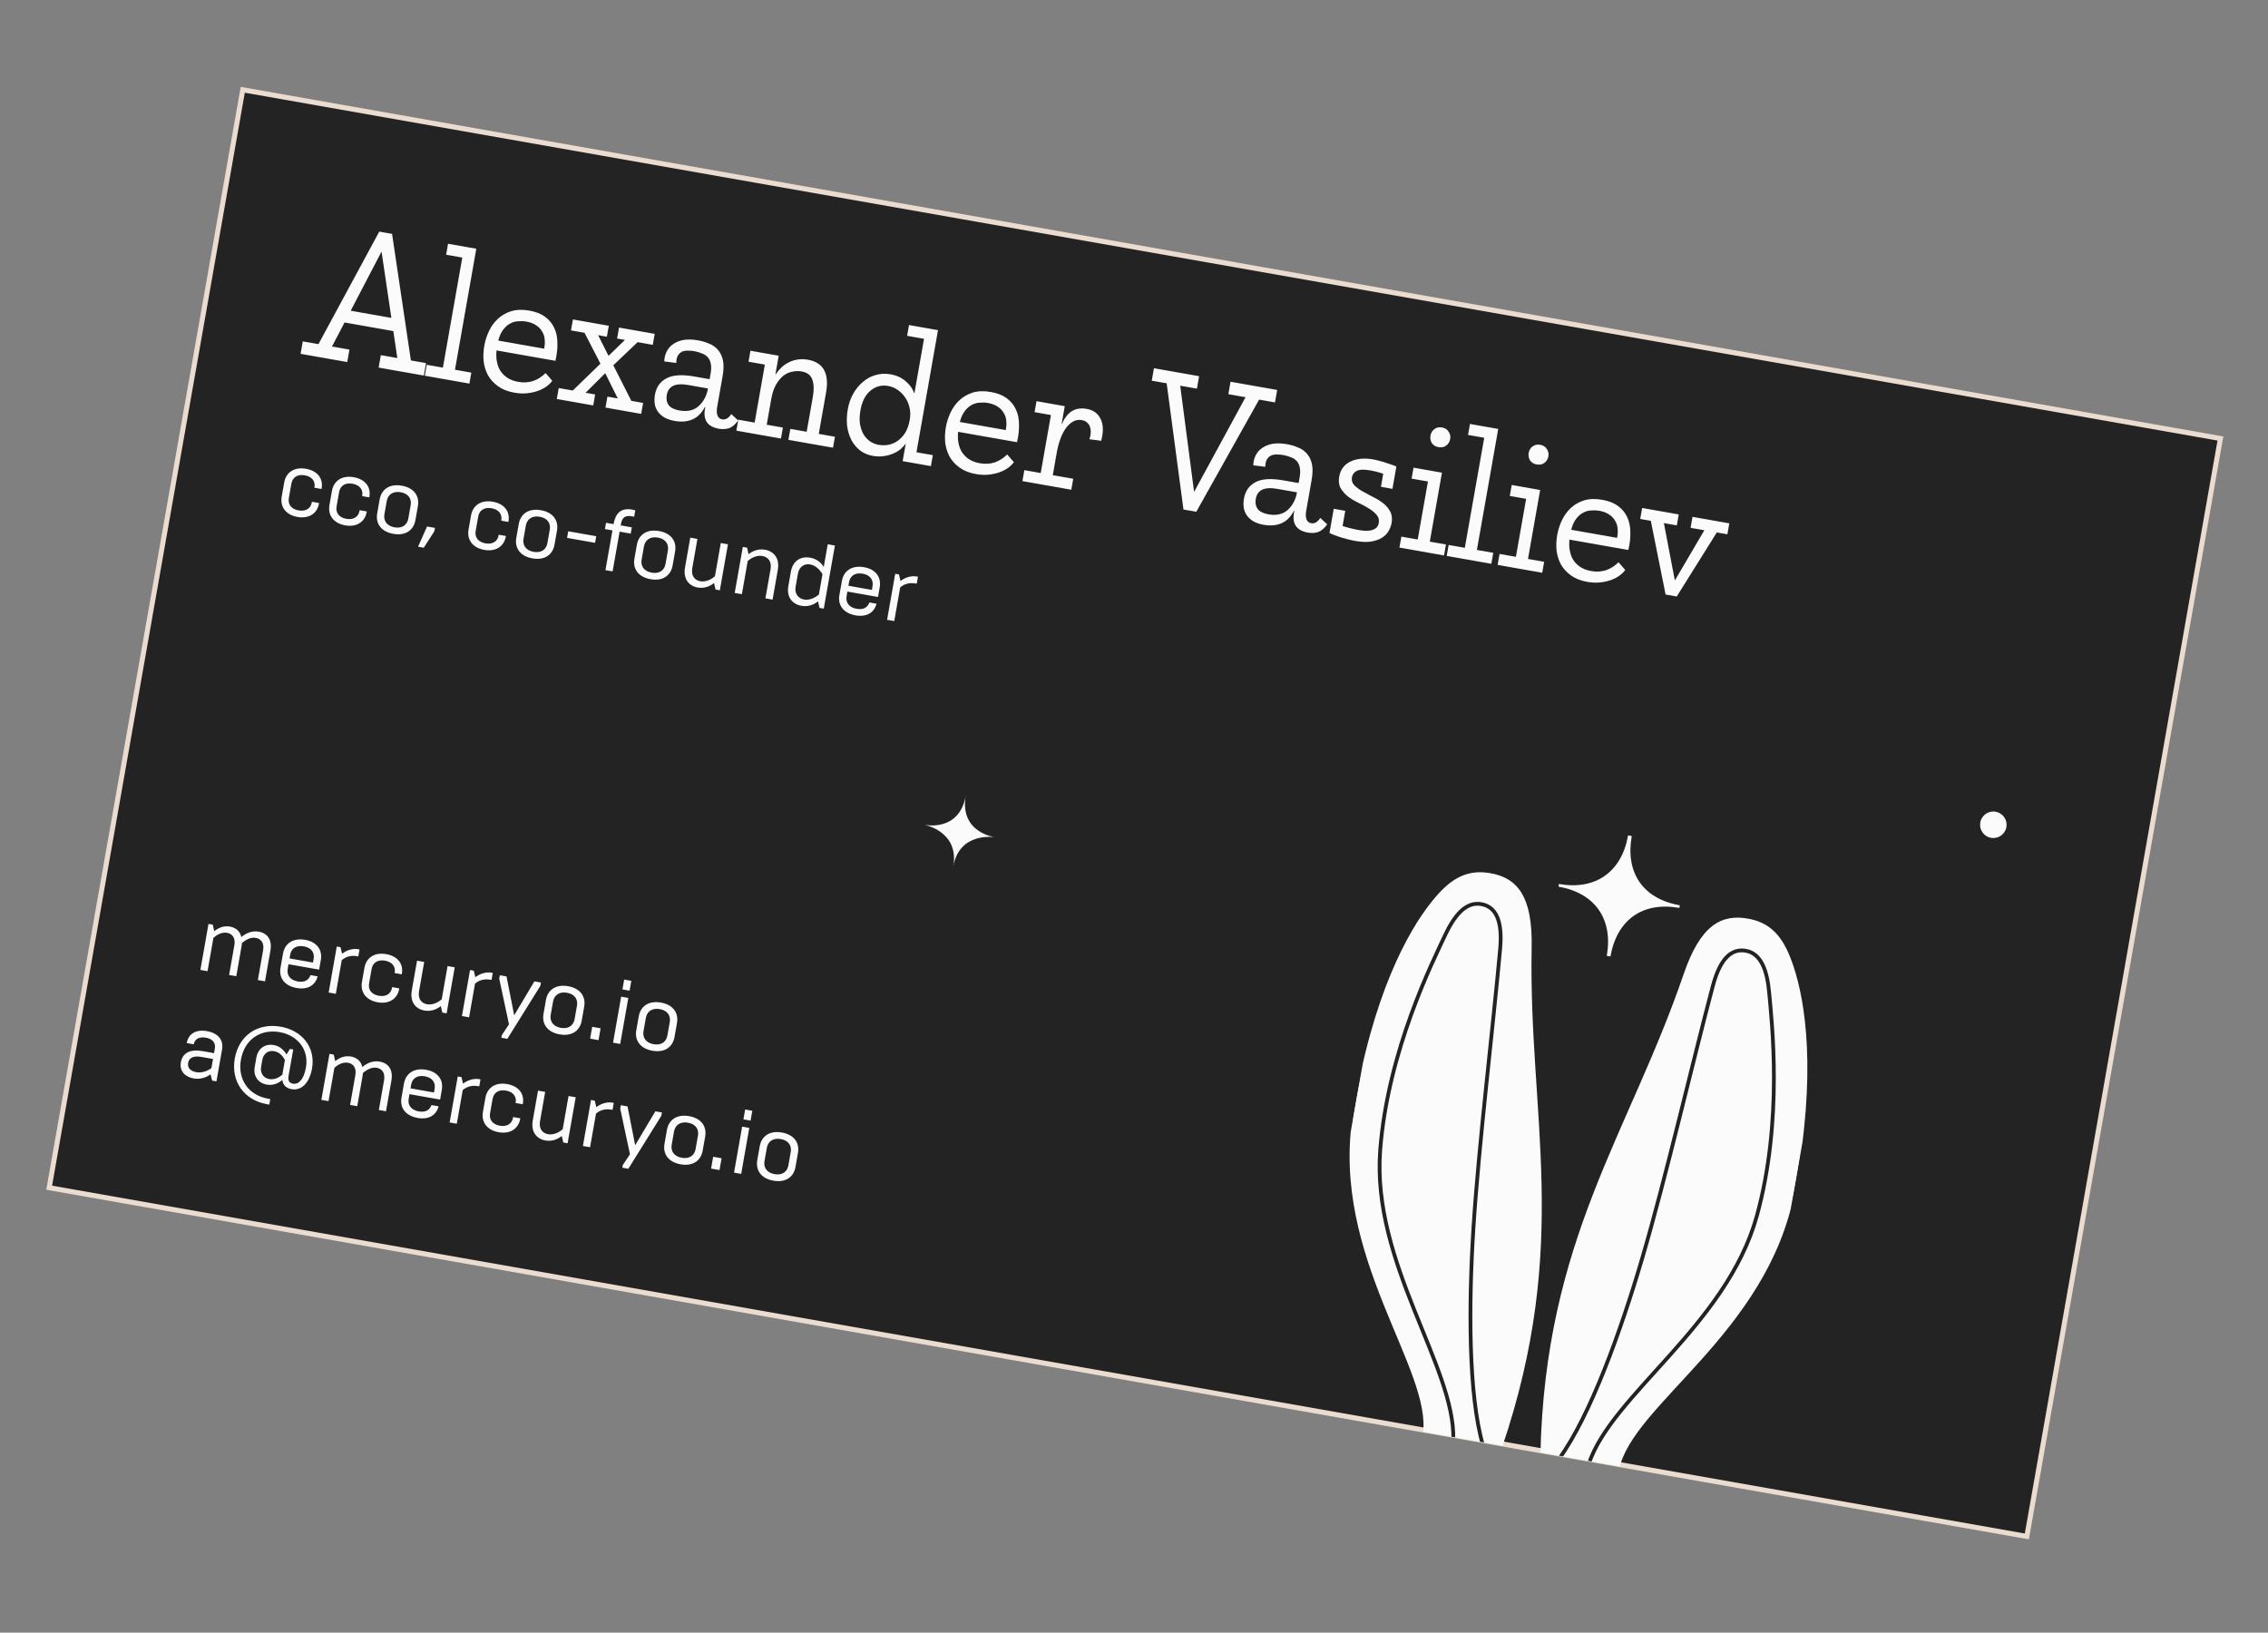 <svg width="721" height="519" viewBox="0 0 721 519" fill="none" xmlns="http://www.w3.org/2000/svg">
<rect x="0" y="0" width="721" height="519" fill="#808080" stroke="none"/>
<g clip-path="url(#clip0)">
<rect x="77.175" y="28.546" width="638.4" height="354.4" transform="rotate(10 77.175 28.546)" fill="#232323" stroke="#EADDCF" stroke-width="1.6"/>
<path d="M94.579 164.336C98.165 164.968 100.842 163.269 101.404 160.081L101.434 159.91L99.157 159.509L99.122 159.708C98.796 161.558 97.279 162.67 94.945 162.258C92.498 161.827 91.487 160.24 91.828 158.305L92.631 153.751C92.972 151.816 94.465 150.67 96.913 151.102C99.218 151.509 100.296 153.049 99.975 154.87L99.945 155.041L102.222 155.442L102.247 155.3C102.814 152.084 100.893 149.662 97.279 149.024C93.522 148.362 90.916 150.162 90.344 153.407L89.561 157.846C88.989 161.091 90.822 163.674 94.579 164.336ZM109.754 167.012C113.34 167.644 116.017 165.945 116.579 162.757L116.609 162.586L114.332 162.185L114.297 162.384C113.971 164.234 112.454 165.346 110.121 164.934C107.673 164.503 106.662 162.916 107.003 160.98L107.806 156.427C108.147 154.492 109.64 153.346 112.088 153.778C114.393 154.184 115.471 155.724 115.15 157.546L115.12 157.717L117.397 158.118L117.422 157.976C117.989 154.76 116.069 152.338 112.454 151.7C108.697 151.038 106.091 152.838 105.519 156.082L104.736 160.522C104.164 163.767 105.997 166.349 109.754 167.012ZM125.41 167.63C122.905 167.189 121.862 165.449 122.203 163.514L122.956 159.245C123.297 157.31 124.872 156.032 127.377 156.474C129.938 156.925 130.891 158.678 130.555 160.585L129.802 164.854C129.466 166.761 127.971 168.082 125.41 167.63ZM125.043 169.708C129.085 170.42 131.522 168.414 132.064 165.341L132.847 160.901C133.389 157.827 131.784 155.109 127.743 154.396C123.702 153.683 121.236 155.684 120.694 158.758L119.911 163.198C119.369 166.272 121.002 168.995 125.043 169.708ZM132.898 173.793L134.72 174.114L138.076 168.895L138.266 167.814L135.762 167.372L132.898 173.793ZM153.973 174.809C157.559 175.441 160.236 173.742 160.798 170.554L160.828 170.383L158.551 169.982L158.516 170.181C158.19 172.031 156.673 173.143 154.34 172.731C151.892 172.3 150.881 170.713 151.222 168.778L152.025 164.224C152.366 162.289 153.859 161.143 156.307 161.575C158.612 161.981 159.69 163.521 159.369 165.343L159.339 165.514L161.616 165.915L161.641 165.773C162.208 162.557 160.288 160.135 156.673 159.497C152.916 158.835 150.31 160.635 149.738 163.879L148.955 168.319C148.383 171.564 150.217 174.146 153.973 174.809ZM169.629 175.427C167.124 174.986 166.081 173.246 166.422 171.311L167.175 167.042C167.516 165.107 169.091 163.829 171.596 164.271C174.157 164.722 175.11 166.475 174.774 168.382L174.021 172.651C173.685 174.558 172.19 175.879 169.629 175.427ZM169.262 177.505C173.304 178.217 175.741 176.211 176.283 173.138L177.066 168.698C177.608 165.624 176.003 162.906 171.962 162.193C167.921 161.48 165.455 163.481 164.913 166.555L164.13 170.995C163.588 174.069 165.221 176.792 169.262 177.505ZM180.267 170.994L189.175 172.564L189.546 170.458L180.638 168.888L180.267 170.994ZM192.471 181.245L194.748 181.646L196.976 169.01L200.505 169.632L200.856 167.64L197.327 167.018L197.412 166.534C197.799 164.342 198.925 163.778 200.861 164.119C201.117 164.165 201.482 164.258 201.596 164.278L201.957 162.229C201.706 162.156 201.341 162.062 200.971 161.997C197.1 161.314 195.597 163.514 195.05 166.616L192.659 166.195L192.308 168.187L194.699 168.608L192.471 181.245ZM207.177 182.048C204.673 181.606 203.63 179.867 203.971 177.932L204.724 173.663C205.065 171.727 206.64 170.45 209.144 170.892C211.706 171.343 212.659 173.096 212.322 175.003L211.57 179.272C211.234 181.179 209.739 182.5 207.177 182.048ZM206.811 184.126C210.852 184.838 213.29 182.832 213.831 179.759L214.614 175.319C215.156 172.245 213.552 169.527 209.511 168.814C205.469 168.101 203.004 170.102 202.462 173.176L201.679 177.616C201.137 180.689 202.77 183.413 206.811 184.126ZM231.418 173.029L229.142 172.628L227.275 183.215C226.207 184.112 224.449 185.093 222.628 184.772C220.835 184.456 219.641 183.072 220.087 180.539L221.713 171.318L219.437 170.916L217.766 180.394C217.138 183.951 218.903 186.258 221.806 186.77C223.969 187.151 225.787 186.327 226.989 185.336L227.473 187.417L228.839 187.658L231.418 173.029ZM233.564 188.491L235.841 188.892L237.708 178.305C238.776 177.408 240.534 176.426 242.355 176.747C244.176 177.069 245.399 178.458 244.952 180.991L243.326 190.212L245.603 190.614L247.274 181.136C247.901 177.579 246.108 175.267 243.177 174.75C241.014 174.369 239.196 175.193 237.965 176.179L237.51 174.103L236.144 173.862L233.564 188.491ZM254.821 192.591C257.041 192.982 258.864 192.13 260.061 191.167L260.516 193.243L261.882 193.484L265.42 173.42L263.144 173.018L261.869 180.247C261.172 179.038 259.769 177.676 257.606 177.294C254.533 176.752 252.038 178.249 251.421 181.75L250.618 186.304C250.001 189.804 251.861 192.069 254.821 192.591ZM255.614 190.589C253.651 190.242 252.559 188.612 252.925 186.534L253.668 182.322C254.034 180.245 255.618 179.086 257.553 179.427C259.374 179.748 260.644 181.205 261.472 182.495L260.318 189.041C259.098 189.97 257.436 190.91 255.614 190.589ZM271.986 195.618C275.515 196.24 277.891 194.751 278.654 191.922L276.377 191.521C275.845 193.041 274.544 193.927 272.352 193.54C269.848 193.099 268.785 191.473 269.131 189.509L269.387 188.058L279.12 189.774L279.657 186.729C280.234 183.456 278.386 180.958 274.686 180.306C270.872 179.634 268.209 181.424 267.637 184.668L266.844 189.165C266.267 192.438 268.172 194.945 271.986 195.618ZM269.713 186.208L269.924 185.013C270.265 183.077 271.815 181.942 274.234 182.369C276.71 182.805 277.717 184.421 277.38 186.327L277.17 187.523L269.713 186.208ZM282.008 197.033L284.285 197.434L286.172 186.733C287.551 185.568 289.18 185.151 291.115 185.492L291.428 185.547L291.82 183.327L291.45 183.262C289.4 182.901 287.459 183.761 286.267 184.696L285.783 182.615L284.587 182.404L282.008 197.033Z" fill="#FBFBFB"/>
<path d="M63.7 308.332L65.977 308.734L67.844 298.146C68.822 297.262 70.414 296.223 72.178 296.534C73.829 296.825 74.919 298.132 74.502 300.494L72.836 309.943L75.113 310.345L76.639 301.693C76.754 301.038 76.859 300.44 76.913 299.804C78.197 298.681 79.72 297.864 81.314 298.145C82.965 298.436 84.055 299.743 83.638 302.105L81.972 311.554L84.249 311.955L85.96 302.25C86.562 298.835 85.124 296.674 82.221 296.162C80.001 295.771 78.034 296.774 76.722 297.892C76.316 296.031 74.992 294.888 73.085 294.551C71.008 294.185 69.332 295.034 68.102 296.02L67.646 293.944L66.28 293.704L63.7 308.332ZM94.316 314.083C97.845 314.705 100.22 313.216 100.983 310.387L98.706 309.986C98.174 311.506 96.874 312.391 94.682 312.005C92.178 311.563 91.114 309.938 91.461 307.974L91.717 306.523L101.45 308.239L101.987 305.194C102.564 301.921 100.716 299.423 97.016 298.771C93.202 298.099 90.539 299.889 89.967 303.133L89.174 307.63C88.597 310.903 90.502 313.41 94.316 314.083ZM92.043 304.673L92.254 303.478C92.595 301.542 94.145 300.407 96.564 300.834C99.04 301.27 100.046 302.885 99.71 304.792L99.499 305.988L92.043 304.673ZM104.48 315.523L106.757 315.924L108.644 305.223C110.023 304.058 111.652 303.641 113.587 303.982L113.9 304.037L114.292 301.817L113.922 301.752C111.872 301.391 109.931 302.251 108.739 303.186L108.255 301.105L107.059 300.894L104.48 315.523ZM120.084 318.626C123.67 319.259 126.347 317.559 126.909 314.371L126.939 314.201L124.662 313.799L124.627 313.998C124.301 315.848 122.784 316.96 120.451 316.549C118.003 316.117 116.992 314.53 117.333 312.595L118.136 308.041C118.477 306.106 119.97 304.961 122.418 305.392C124.723 305.799 125.801 307.339 125.48 309.16L125.45 309.331L127.727 309.732L127.752 309.59C128.319 306.374 126.398 303.952 122.784 303.315C119.027 302.652 116.421 304.452 115.849 307.697L115.066 312.137C114.494 315.381 116.327 317.964 120.084 318.626ZM144.559 307.506L142.282 307.105L140.415 317.692C139.347 318.589 137.589 319.571 135.768 319.25C133.975 318.933 132.781 317.549 133.228 315.016L134.854 305.795L132.577 305.394L130.906 314.871C130.278 318.428 132.043 320.735 134.946 321.247C137.109 321.628 138.927 320.804 140.129 319.813L140.613 321.894L141.979 322.135L144.559 307.506ZM146.847 322.993L149.124 323.395L151.011 312.694C152.39 311.528 154.019 311.111 155.954 311.452L156.267 311.508L156.658 309.288L156.288 309.222C154.239 308.861 152.297 309.722 151.106 310.656L150.622 308.575L149.426 308.365L146.847 322.993ZM159.383 329.899L161.29 330.235L171.767 313.419L171.958 312.338L169.881 311.971L163.46 322.753L161.029 310.41L158.895 310.034L158.704 311.116L161.808 325.631L159.534 329.045L159.383 329.899ZM178.276 326.745C175.772 326.303 174.729 324.564 175.07 322.629L175.823 318.36C176.164 316.424 177.739 315.147 180.244 315.589C182.805 316.04 183.758 317.793 183.422 319.7L182.669 323.969C182.333 325.876 180.838 327.197 178.276 326.745ZM177.91 328.823C181.952 329.535 184.389 327.529 184.931 324.456L185.714 320.016C186.256 316.942 184.651 314.224 180.61 313.511C176.569 312.798 174.103 314.799 173.561 317.873L172.778 322.313C172.236 325.386 173.869 328.11 177.91 328.823ZM187.596 330.178L190.272 330.65L190.934 326.893L188.259 326.422L187.596 330.178ZM194.887 331.464L197.164 331.865L199.743 317.237L197.466 316.835L194.887 331.464ZM197.873 314.53L200.15 314.931L200.702 311.801L198.425 311.399L197.873 314.53ZM207.775 331.946C205.271 331.505 204.227 329.766 204.569 327.83L205.321 323.561C205.663 321.626 207.238 320.348 209.742 320.79C212.304 321.242 213.257 322.994 212.92 324.901L212.168 329.17C211.831 331.077 210.337 332.398 207.775 331.946ZM207.409 334.024C211.45 334.737 213.887 332.731 214.429 329.657L215.212 325.217C215.754 322.143 214.15 319.425 210.109 318.712C206.067 318 203.602 320.001 203.06 323.074L202.277 327.514C201.735 330.588 203.367 333.311 207.409 334.024ZM61.578 342.835C63.855 343.236 65.859 342.357 66.917 341.516L67.445 343.517L68.811 343.758L70.602 333.597C71.089 330.837 69.6 328.461 65.787 327.789C62.001 327.122 59.847 328.855 59.365 331.587L61.585 331.978C61.856 330.441 63.172 329.47 65.42 329.867C67.726 330.273 68.601 331.631 68.3 333.338L68.044 334.79L64.373 334.142C60.36 333.435 58.015 334.753 57.488 337.741C56.981 340.615 58.989 342.378 61.578 342.835ZM62.4 340.837C60.693 340.536 59.514 339.565 59.81 337.886C60.076 336.378 61.343 335.516 64.047 335.992L67.718 336.64L67.201 339.571C66.096 340.345 64.335 341.179 62.4 340.837ZM84.898 351.025L85.609 351.151L85.92 349.386L85.209 349.261C79.061 348.177 75.478 343.202 76.597 336.855C77.731 330.423 82.79 327.031 88.938 328.115C94.402 329.078 98.295 333.462 97.256 339.354C96.573 343.224 94.886 344.805 93.122 344.494C91.898 344.278 91.498 343.386 91.713 342.162L93.219 333.624L92.194 333.443L91.061 335.209C90.393 334.006 89.091 332.573 87.07 332.217C84.309 331.73 82.024 333.205 81.487 336.25L80.98 339.125C80.444 342.17 82.091 344.309 84.852 344.796C86.872 345.152 88.572 344.337 89.755 343.284C89.909 345.072 91.188 345.972 92.725 346.243C95.856 346.795 98.398 344.192 99.191 339.695C100.406 332.807 95.903 327.553 89.244 326.379C81.901 325.084 75.933 329.138 74.634 336.509C73.359 343.738 77.555 349.731 84.898 351.025ZM85.548 343.011C83.669 342.68 82.668 341.036 83.004 339.13L83.396 336.91C83.732 335.003 85.23 333.829 87.109 334.16C88.902 334.476 89.859 335.702 90.579 336.944L89.746 341.668C88.65 342.561 87.227 343.308 85.548 343.011ZM102.161 349.638L104.438 350.04L106.305 339.453C107.282 338.569 108.874 337.529 110.639 337.84C112.29 338.131 113.38 339.438 112.963 341.8L111.297 351.249L113.574 351.651L115.099 342.999C115.215 342.344 115.32 341.746 115.374 341.11C116.657 339.987 118.181 339.17 119.775 339.451C121.425 339.742 122.515 341.049 122.099 343.411L120.433 352.86L122.71 353.262L124.421 343.557C125.023 340.141 123.585 337.98 120.682 337.468C118.462 337.077 116.495 338.08 115.183 339.199C114.777 337.337 113.453 336.194 111.546 335.858C109.468 335.491 107.793 336.34 106.562 337.326L106.107 335.251L104.741 335.01L102.161 349.638ZM132.776 355.389C136.306 356.011 138.681 354.522 139.444 351.693L137.167 351.292C136.635 352.812 135.334 353.698 133.143 353.311C130.638 352.87 129.575 351.244 129.921 349.28L130.177 347.829L139.911 349.545L140.448 346.5C141.025 343.227 139.176 340.73 135.476 340.077C131.663 339.405 128.999 341.195 128.427 344.439L127.634 348.936C127.057 352.209 128.963 354.716 132.776 355.389ZM130.503 345.979L130.714 344.784C131.055 342.848 132.605 341.713 135.025 342.14C137.501 342.576 138.507 344.192 138.171 346.098L137.96 347.294L130.503 345.979ZM142.941 356.829L145.217 357.23L147.104 346.529C148.484 345.364 150.112 344.947 152.048 345.288L152.361 345.343L152.752 343.123L152.382 343.058C150.333 342.697 148.391 343.558 147.199 344.492L146.715 342.411L145.52 342.2L142.941 356.829ZM158.545 359.932C162.131 360.565 164.807 358.865 165.37 355.678L165.4 355.507L163.123 355.105L163.088 355.305C162.761 357.155 161.245 358.266 158.911 357.855C156.464 357.423 155.452 355.836 155.793 353.901L156.596 349.347C156.938 347.412 158.431 346.267 160.878 346.698C163.184 347.105 164.262 348.645 163.941 350.466L163.911 350.637L166.188 351.039L166.213 350.896C166.78 347.68 164.859 345.258 161.245 344.621C157.488 343.958 154.882 345.758 154.31 349.003L153.527 353.443C152.955 356.687 154.788 359.27 158.545 359.932ZM183.019 348.812L180.742 348.411L178.876 358.998C177.808 359.896 176.05 360.877 174.229 360.556C172.436 360.24 171.242 358.855 171.688 356.322L173.314 347.101L171.038 346.7L169.366 356.177C168.739 359.734 170.504 362.041 173.407 362.553C175.57 362.934 177.388 362.111 178.59 361.119L179.074 363.2L180.44 363.441L183.019 348.812ZM185.307 364.299L187.584 364.701L189.471 354C190.85 352.834 192.479 352.417 194.415 352.758L194.728 352.814L195.119 350.594L194.749 350.529C192.7 350.167 190.758 351.028 189.566 351.962L189.082 349.881L187.887 349.671L185.307 364.299ZM197.844 371.205L199.751 371.541L210.228 354.725L210.419 353.644L208.341 353.277L201.921 364.059L199.49 351.717L197.356 351.34L197.165 352.422L200.269 366.937L197.994 370.351L197.844 371.205ZM216.737 368.051C214.233 367.61 213.189 365.87 213.531 363.935L214.283 359.666C214.625 357.731 216.2 356.453 218.704 356.895C221.266 357.346 222.219 359.099 221.882 361.006L221.13 365.275C220.793 367.182 219.299 368.503 216.737 368.051ZM216.371 370.129C220.412 370.841 222.849 368.835 223.391 365.762L224.174 361.322C224.716 358.248 223.112 355.53 219.071 354.817C215.029 354.104 212.564 356.105 212.022 359.179L211.239 363.619C210.697 366.693 212.329 369.416 216.371 370.129ZM226.057 371.485L228.732 371.956L229.395 368.199L226.719 367.728L226.057 371.485ZM233.348 372.77L235.624 373.171L238.204 358.543L235.927 358.141L233.348 372.77ZM236.333 355.836L238.61 356.238L239.162 353.107L236.885 352.706L236.333 355.836ZM246.236 373.253C243.731 372.811 242.688 371.072 243.029 369.136L243.782 364.867C244.123 362.932 245.698 361.654 248.203 362.096C250.764 362.548 251.717 364.3 251.381 366.207L250.628 370.476C250.292 372.383 248.797 373.704 246.236 373.253ZM245.869 375.33C249.911 376.043 252.348 374.037 252.89 370.963L253.673 366.523C254.215 363.45 252.611 360.731 248.569 360.018C244.528 359.306 242.062 361.307 241.52 364.38L240.737 368.82C240.195 371.894 241.828 374.618 245.869 375.33Z" fill="#FBFBFB"/>
<path d="M120.562 73.631L122.689 74.006L122.547 77.576L103.592 113.896L99.219 113.125L120.562 73.631ZM121.059 78.41L122.512 73.975L124.639 74.35L131.245 118.772L126.932 118.011L121.059 78.41ZM96.254 108.52L111.085 111.135L110.387 115.094L95.556 112.479L96.254 108.52ZM109.193 98.373L125.206 101.196L126.103 105.436L108.495 102.331L109.193 98.373ZM121.071 112.896L135.43 115.428L134.732 119.387L120.373 116.855L121.071 112.896ZM142.438 77.488L148.937 78.634L148.323 82.121L141.823 80.974L142.438 77.488ZM135.655 115.955L149.836 118.455L149.222 121.942L135.04 119.441L135.655 115.955ZM147.578 78.395L151.419 79.072L144.022 121.025L140.181 120.347L147.578 78.395ZM163.512 124.827C161.464 124.466 159.753 123.799 158.382 122.826C157.01 121.853 155.936 120.688 155.159 119.333C154.422 117.985 153.953 116.5 153.751 114.881C153.588 113.268 153.657 111.615 153.955 109.921C154.24 108.306 154.738 106.749 155.449 105.249C156.16 103.75 157.1 102.454 158.267 101.36C159.435 100.266 160.837 99.457 162.473 98.933C164.148 98.416 166.088 98.352 168.294 98.741C170.343 99.102 172.014 99.762 173.307 100.722C174.6 101.681 175.569 102.867 176.213 104.28C176.864 105.654 177.195 107.236 177.204 109.024C177.253 110.82 177.041 112.712 176.569 114.7L156.538 111.168L157.09 108.037L172.985 110.839C173.191 109.901 173.252 108.977 173.169 108.069C173.131 107.128 172.876 106.271 172.404 105.497C171.977 104.691 171.346 104.011 170.509 103.457C169.68 102.864 168.615 102.453 167.315 102.224C166.527 102.085 165.659 102.054 164.711 102.13C163.771 102.168 162.847 102.452 161.941 102.982C161.082 103.481 160.292 104.276 159.571 105.367C158.89 106.465 158.383 107.96 158.05 109.851C157.8 111.269 157.721 112.636 157.814 113.952C157.953 115.236 158.278 116.39 158.788 117.414C159.344 118.406 160.109 119.251 161.082 119.951C162.055 120.65 163.29 121.132 164.787 121.396C166.442 121.688 168.001 121.597 169.465 121.124C170.937 120.612 172.263 119.77 173.445 118.597L175.572 121.044C175.139 121.658 174.548 122.244 173.8 122.803C173.051 123.361 172.156 123.833 171.113 124.218C170.071 124.602 168.907 124.864 167.624 125.004C166.34 125.143 164.97 125.084 163.512 124.827ZM177.619 123.354L189.201 125.396L188.586 128.883L177.005 126.84L177.619 123.354ZM191.549 116.915L183.789 101.839L188.162 102.61L194.117 114.444L202.708 131.373L198.336 130.602L191.549 116.915ZM182.135 101.547L193.539 103.558L192.924 107.044L181.52 105.033L182.135 101.547ZM192.185 114.347L201.811 105.017L205.888 105.735L193.954 117.096L183.091 127.914L178.955 127.184L192.185 114.347ZM196.789 104.131L208.134 106.131L207.519 109.618L196.174 107.617L196.789 104.131ZM193.101 126.084L204.446 128.084L203.831 131.571L192.486 129.57L193.101 126.084ZM214.534 133.823C213.194 133.587 212.063 133.205 211.141 132.677C210.265 132.116 209.568 131.465 209.048 130.724C208.569 129.989 208.264 129.184 208.134 128.308C208.011 127.393 208.036 126.443 208.21 125.458C208.627 123.095 209.823 121.376 211.8 120.303C213.783 119.191 216.784 118.989 220.802 119.697L226.002 120.614L225.481 123.569L218.804 122.391C216.676 122.016 215.054 122.116 213.938 122.691C212.867 123.233 212.21 124.194 211.967 125.572C211.745 126.833 211.942 127.903 212.559 128.784C213.221 129.632 214.38 130.202 216.035 130.493C218.556 130.938 220.589 130.464 222.134 129.071C223.68 127.678 224.661 125.8 225.077 123.437L225.911 118.709C226.126 117.488 226.142 116.476 225.959 115.672C225.822 114.835 225.516 114.152 225.041 113.621C224.606 113.097 224.008 112.687 223.248 112.391C222.494 112.055 221.645 111.804 220.7 111.637C220.03 111.519 219.37 111.463 218.719 111.471C218.074 111.438 217.469 111.534 216.901 111.759C216.373 111.991 215.915 112.398 215.528 112.979C215.188 113.529 215.006 114.329 214.983 115.381L211.17 114.892C211.2 113.8 211.44 112.787 211.889 111.85C212.345 110.875 213.014 110.079 213.894 109.462C214.781 108.806 215.877 108.35 217.182 108.092C218.526 107.842 220.084 107.873 221.857 108.186C223.157 108.415 224.354 108.768 225.447 109.245C226.548 109.683 227.469 110.333 228.211 111.195C228.992 112.063 229.527 113.173 229.817 114.524C230.107 115.875 230.075 117.555 229.72 119.564L227.991 129.373C227.789 130.515 227.83 131.436 228.113 132.136C228.403 132.796 228.882 133.185 229.552 133.303C230.182 133.415 230.752 133.292 231.262 132.935C231.772 132.578 232.174 132.141 232.468 131.624L234.668 133.657C233.749 134.957 232.771 135.78 231.735 136.125C230.746 136.438 229.68 136.494 228.537 136.293C224.953 135.661 223.476 133.552 224.109 129.967L224.213 129.377L224.095 129.356C223.057 131.325 221.726 132.655 220.102 133.343C218.477 134.031 216.621 134.192 214.534 133.823ZM243.767 112.415L247.549 113.081L246.517 118.931L246.636 118.952C247.136 118.187 247.728 117.479 248.411 116.828C249.095 116.177 249.859 115.641 250.705 115.222C251.558 114.763 252.485 114.459 253.486 114.311C254.533 114.13 255.647 114.144 256.829 114.352C259.311 114.79 261.027 115.884 261.977 117.636C262.928 119.388 263.142 121.741 262.621 124.695L259.673 141.417L255.832 140.74L258.395 126.204C258.805 123.88 258.747 122.022 258.22 120.629C257.734 119.243 256.604 118.394 254.831 118.082C253.846 117.908 252.847 117.935 251.832 118.162C250.824 118.35 249.873 118.792 248.978 119.487C248.123 120.189 247.345 121.148 246.643 122.365C245.988 123.549 245.503 125.028 245.191 126.8L243.128 138.5L239.287 137.823L243.767 112.415ZM238.568 111.498L245.067 112.644L244.453 116.13L237.953 114.984L238.568 111.498ZM234.702 133.419L248.883 135.92L248.269 139.406L234.087 136.906L234.702 133.419ZM251.247 136.337L265.428 138.837L264.813 142.324L250.632 139.823L251.247 136.337ZM295.934 148.176L289.434 147.03L290.049 143.544L296.549 144.69L295.934 148.176ZM294.353 104.275L298.194 104.952L290.734 147.26L286.952 146.593L287.911 141.157L287.793 141.136C286.753 142.658 285.259 143.756 283.313 144.428C281.406 145.107 279.468 145.273 277.498 144.926C275.962 144.655 274.619 144.093 273.47 143.241C272.327 142.349 271.404 141.252 270.699 139.949C270.001 138.608 269.536 137.104 269.301 135.438C269.113 133.74 269.186 131.945 269.519 130.054C269.832 128.282 270.403 126.656 271.232 125.178C272.062 123.699 273.073 122.456 274.266 121.448C275.466 120.4 276.815 119.663 278.311 119.237C279.855 118.778 281.473 118.698 283.167 118.996C285.018 119.323 286.597 120.048 287.901 121.171C289.245 122.302 290.141 123.557 290.588 124.935L290.707 124.956L294.353 104.275ZM289.227 133.347C289.456 132.047 289.432 130.803 289.154 129.617C288.882 128.391 288.422 127.315 287.773 126.388C287.131 125.422 286.34 124.613 285.399 123.959C284.458 123.306 283.436 122.882 282.333 122.688C280.285 122.326 278.432 122.812 276.776 124.145C275.119 125.477 274.038 127.581 273.53 130.457C273.253 132.033 273.203 133.466 273.382 134.756C273.607 136.015 273.981 137.116 274.505 138.062C275.075 138.975 275.775 139.728 276.604 140.321C277.441 140.874 278.352 141.238 279.336 141.412C280.164 141.557 281.074 141.576 282.068 141.467C283.069 141.318 284.046 140.963 284.998 140.399C285.957 139.797 286.817 138.953 287.577 137.869C288.344 136.745 288.883 135.296 289.196 133.524L289.227 133.347ZM288.976 103.327L295.476 104.473L294.872 107.9L288.372 106.754L288.976 103.327ZM310.252 150.701C308.204 150.34 306.494 149.673 305.122 148.7C303.75 147.727 302.676 146.563 301.899 145.207C301.162 143.859 300.693 142.375 300.491 140.755C300.329 139.142 300.397 137.489 300.695 135.795C300.98 134.18 301.478 132.623 302.189 131.124C302.9 129.624 303.84 128.328 305.008 127.234C306.175 126.14 307.577 125.331 309.213 124.807C310.888 124.29 312.829 124.226 315.035 124.615C317.083 124.977 318.754 125.637 320.047 126.596C321.34 127.555 322.309 128.741 322.953 130.154C323.604 131.528 323.935 133.11 323.944 134.899C323.993 136.694 323.781 138.586 323.309 140.575L303.278 137.043L303.83 133.911L319.725 136.714C319.931 135.775 319.992 134.852 319.909 133.943C319.872 133.003 319.617 132.145 319.144 131.372C318.717 130.565 318.086 129.885 317.249 129.332C316.42 128.738 315.355 128.327 314.055 128.098C313.267 127.959 312.399 127.928 311.452 128.005C310.511 128.042 309.588 128.326 308.682 128.857C307.822 129.355 307.032 130.15 306.312 131.241C305.63 132.34 305.123 133.834 304.79 135.725C304.54 137.143 304.461 138.51 304.554 139.826C304.693 141.11 305.018 142.264 305.528 143.288C306.084 144.28 306.849 145.125 307.822 145.825C308.795 146.525 310.03 147.007 311.527 147.27C313.182 147.562 314.741 147.472 316.206 146.999C317.677 146.486 319.003 145.644 320.185 144.471L322.312 146.918C321.879 147.532 321.288 148.118 320.54 148.677C319.792 149.235 318.896 149.707 317.854 150.092C316.811 150.477 315.648 150.739 314.364 150.878C313.08 151.017 311.71 150.958 310.252 150.701ZM334.708 128.45L338.49 129.117L337.5 134.73L337.618 134.751C338.392 132.897 339.42 131.555 340.704 130.726C342.027 129.903 343.614 129.655 345.466 129.981C347.593 130.356 349.069 131.429 349.894 133.199C350.766 134.937 350.826 137.242 350.076 140.116L346.322 139.637C346.551 139.027 346.682 138.4 346.715 137.756C346.793 137.079 346.74 136.461 346.554 135.9C346.415 135.307 346.117 134.808 345.661 134.402C345.251 133.964 344.671 133.679 343.923 133.547C342.899 133.367 341.957 133.526 341.097 134.024C340.238 134.522 339.458 135.258 338.758 136.231C338.105 137.172 337.539 138.311 337.059 139.648C336.587 140.946 336.222 142.323 335.965 143.781L334.069 154.535L330.228 153.858L334.708 128.45ZM329.508 127.533L336.008 128.679L335.393 132.165L328.894 131.019L329.508 127.533ZM325.643 149.455L341.183 152.195L340.568 155.681L325.028 152.941L325.643 149.455ZM380.304 162.688L378.176 162.312L378.318 158.743L397.982 122.548L402.355 123.319L380.304 162.688ZM379.806 157.909L378.354 162.344L376.227 161.969L370.329 117.672L374.642 118.432L379.806 157.909ZM405.32 127.924L390.489 125.308L391.187 121.349L406.018 123.965L405.32 127.924ZM380.503 123.548L366.145 121.016L366.843 117.057L381.201 119.589L380.503 123.548ZM401.782 166.84C400.442 166.604 399.311 166.222 398.389 165.694C397.513 165.133 396.816 164.482 396.297 163.741C395.817 163.006 395.512 162.201 395.382 161.325C395.259 160.41 395.285 159.46 395.458 158.475C395.875 156.112 397.071 154.393 399.048 153.32C401.031 152.208 404.032 152.006 408.05 152.714L413.25 153.631L412.729 156.585L406.052 155.408C403.924 155.033 402.303 155.133 401.186 155.708C400.115 156.25 399.459 157.211 399.215 158.589C398.993 159.85 399.19 160.92 399.807 161.801C400.47 162.649 401.628 163.219 403.283 163.51C405.804 163.955 407.837 163.481 409.382 162.088C410.928 160.695 411.909 158.817 412.325 156.453L413.159 151.726C413.374 150.505 413.39 149.493 413.207 148.689C413.07 147.852 412.764 147.169 412.289 146.638C411.854 146.114 411.256 145.704 410.496 145.408C409.743 145.072 408.893 144.821 407.948 144.654C407.278 144.536 406.618 144.48 405.967 144.487C405.323 144.455 404.717 144.551 404.149 144.776C403.621 145.008 403.163 145.415 402.776 145.996C402.436 146.546 402.254 147.346 402.231 148.398L398.418 147.909C398.448 146.817 398.688 145.803 399.137 144.867C399.593 143.892 400.262 143.096 401.142 142.479C402.03 141.823 403.125 141.367 404.43 141.109C405.774 140.859 407.332 140.89 409.105 141.202C410.405 141.432 411.602 141.785 412.695 142.262C413.796 142.7 414.717 143.35 415.459 144.212C416.24 145.08 416.775 146.19 417.065 147.541C417.355 148.892 417.323 150.572 416.968 152.581L415.239 162.389C415.038 163.532 415.078 164.453 415.361 165.153C415.651 165.813 416.13 166.202 416.8 166.32C417.43 166.431 418 166.309 418.51 165.952C419.02 165.595 419.422 165.158 419.716 164.641L421.916 166.674C420.997 167.974 420.019 168.797 418.983 169.142C417.994 169.455 416.928 169.511 415.786 169.31C412.201 168.677 410.725 166.569 411.357 162.984L411.461 162.393L411.343 162.373C410.305 164.342 408.974 165.671 407.35 166.36C405.725 167.048 403.869 167.208 401.782 166.84ZM430.727 171.944C429.939 171.805 429.119 171.62 428.266 171.388C427.453 171.164 426.679 170.946 425.944 170.735C425.217 170.485 424.568 170.249 423.998 170.026C423.428 169.804 422.976 169.603 422.642 169.422L423.309 165.64C424.676 166.409 426.17 167.038 427.79 167.527C429.416 167.976 430.761 168.295 431.825 168.482C432.14 168.538 432.636 168.605 433.313 168.684C433.989 168.762 434.66 168.759 435.325 168.673C436.029 168.594 436.656 168.38 437.205 168.03C437.801 167.647 438.171 167.042 438.317 166.215C438.491 165.23 438.256 164.376 437.611 163.654C437.006 162.938 436.191 162.266 435.164 161.638C434.177 161.017 433.065 160.415 431.827 159.831C430.629 159.254 429.527 158.593 428.522 157.847C427.562 157.069 426.785 156.18 426.189 155.181C425.633 154.19 425.483 152.965 425.74 151.508C426.136 149.262 427.331 147.666 429.326 146.718C431.321 145.77 433.737 145.546 436.573 146.046C437.203 146.157 437.866 146.314 438.561 146.518C439.303 146.69 439.998 146.893 440.647 147.13C441.342 147.334 441.975 147.547 442.545 147.769C443.122 147.952 443.577 148.134 443.911 148.314L443.286 151.86C441.687 151.253 440.29 150.763 439.097 150.39C437.904 150.017 436.775 149.737 435.712 149.549C433.584 149.174 432.091 149.236 431.231 149.734C430.418 150.2 429.939 150.847 429.793 151.674C429.619 152.659 429.838 153.489 430.45 154.166C431.101 154.849 431.924 155.482 432.918 156.063C433.952 156.652 435.064 157.254 436.255 157.87C437.492 158.454 438.594 159.115 439.561 159.854C440.566 160.6 441.344 161.489 441.893 162.52C442.482 163.558 442.648 164.806 442.391 166.263C442.231 167.169 441.894 168.044 441.38 168.888C440.912 169.699 440.221 170.389 439.309 170.959C438.396 171.529 437.228 171.933 435.805 172.169C434.429 172.373 432.736 172.298 430.727 171.944ZM438.997 154.759L440.247 147.668L443.911 148.314L442.66 155.405L438.997 154.759ZM422.642 169.422L423.997 161.74L427.66 162.386L426.306 170.068L422.642 169.422ZM457.272 142.141C456.366 141.981 455.67 141.554 455.183 140.859C454.743 140.131 454.599 139.334 454.752 138.467C454.904 137.601 455.309 136.921 455.964 136.427C456.666 135.901 457.47 135.718 458.376 135.877C459.361 136.051 460.074 136.502 460.514 137.229C461.001 137.924 461.168 138.705 461.015 139.572C460.862 140.438 460.435 141.135 459.733 141.661C459.077 142.154 458.257 142.314 457.272 142.141ZM449.359 148.666L455.858 149.812L455.244 153.298L448.744 152.152L449.359 148.666ZM445.493 170.588L459.674 173.088L459.06 176.574L444.879 174.074L445.493 170.588ZM454.558 149.583L458.399 150.26L453.919 175.668L450.078 174.991L454.558 149.583ZM467.309 134.772L473.809 135.918L473.194 139.404L466.694 138.258L467.309 134.772ZM460.526 173.238L474.707 175.739L474.093 179.225L459.911 176.725L460.526 173.238ZM472.45 135.678L476.29 136.355L468.893 178.308L465.052 177.631L472.45 135.678ZM488.49 147.645C487.584 147.486 486.887 147.058 486.4 146.363C485.96 145.636 485.816 144.838 485.969 143.972C486.122 143.105 486.526 142.425 487.182 141.931C487.884 141.405 488.688 141.222 489.594 141.382C490.579 141.556 491.291 142.006 491.732 142.734C492.218 143.429 492.385 144.21 492.233 145.076C492.08 145.943 491.652 146.639 490.95 147.165C490.295 147.659 489.474 147.819 488.49 147.645ZM480.576 154.17L487.076 155.316L486.461 158.803L479.962 157.657L480.576 154.17ZM476.711 176.092L490.892 178.593L490.277 182.079L476.096 179.578L476.711 176.092ZM485.776 155.087L489.617 155.764L485.137 181.172L481.296 180.495L485.776 155.087ZM504.598 184.97C502.549 184.608 500.839 183.941 499.467 182.968C498.096 181.995 497.021 180.831 496.245 179.476C495.508 178.127 495.039 176.643 494.837 175.023C494.674 173.411 494.742 171.757 495.041 170.064C495.326 168.448 495.824 166.891 496.535 165.392C497.246 163.893 498.186 162.596 499.353 161.502C500.521 160.408 501.923 159.6 503.558 159.076C505.234 158.559 507.174 158.495 509.38 158.884C511.429 159.245 513.099 159.905 514.393 160.864C515.686 161.823 516.654 163.01 517.299 164.423C517.95 165.797 518.28 167.378 518.29 169.167C518.339 170.963 518.127 172.855 517.655 174.843L497.624 171.311L498.176 168.179L514.071 170.982C514.277 170.044 514.338 169.12 514.255 168.212C514.217 167.271 513.962 166.414 513.489 165.64C513.063 164.834 512.432 164.154 511.595 163.6C510.765 163.007 509.701 162.596 508.401 162.366C507.613 162.228 506.745 162.196 505.797 162.273C504.857 162.31 503.933 162.594 503.027 163.125C502.168 163.623 501.378 164.418 500.657 165.51C499.976 166.608 499.469 168.103 499.135 169.993C498.885 171.412 498.807 172.779 498.9 174.095C499.039 175.379 499.363 176.532 499.873 177.557C500.43 178.548 501.194 179.394 502.168 180.093C503.141 180.793 504.376 181.275 505.873 181.539C507.527 181.831 509.087 181.74 510.551 181.267C512.023 180.755 513.349 179.912 514.531 178.74L516.658 181.186C516.225 181.8 515.634 182.387 514.886 182.945C514.137 183.504 513.242 183.975 512.199 184.36C511.156 184.745 509.993 185.007 508.71 185.146C507.426 185.285 506.055 185.227 504.598 184.97ZM524.048 161.836L528.243 162.575L532.869 186.786L531.534 186.064L543.724 165.305L547.801 166.024L533.04 189.619L529.495 188.994L524.048 161.836ZM522.039 161.481L533.679 163.534L533.065 167.02L521.424 164.968L522.039 161.481ZM538.052 164.305L549.751 166.368L549.137 169.854L537.437 167.791L538.052 164.305Z" fill="#FBFBFB"/>
<path d="M316.303 266.145C316.303 266.145 305.018 264.268 303.051 275.424C305.031 264.195 293.772 262.172 293.772 262.172C293.772 262.172 304.934 264.745 307.024 252.893C304.934 264.745 316.303 266.145 316.303 266.145Z" fill="#FBFBFB"/>
<path d="M632.951 266.344C635.244 266.748 637.43 265.218 637.834 262.926C638.238 260.633 636.707 258.448 634.415 258.043C632.123 257.639 629.937 259.17 629.533 261.462C629.129 263.754 630.659 265.94 632.951 266.344Z" fill="#FBFBFB"/>
<g clip-path="url(#clip1)">
<path d="M534.014 287.79L533.867 288.622C522.118 286.55 514.015 292.421 511.962 304.067L510.796 303.861C512.86 292.158 507.068 283.896 495.436 281.845L495.582 281.013C507.215 283.064 515.516 277.208 517.569 265.563L518.735 265.768C516.662 277.41 522.265 285.718 534.014 287.79Z" fill="#FBFBFB"/>
<path d="M477.158 460.23L452.605 456.279C455.99 435.375 423.127 399.402 430.391 354.348C436.555 315.982 448.101 296.038 455.063 287.213C460.452 280.384 465.533 276.553 473.38 277.817C482.181 279.229 486.928 285.013 486.615 301.213C485.587 354.966 499.192 395.341 477.158 460.23Z" fill="#FBFBFB" stroke="#FBFBFB" stroke-width="0.602" stroke-miterlimit="10"/>
<path d="M471.429 459.429C466.764 443.334 466.871 414.57 468.395 390.57C470.063 364.077 474.721 325.964 476.909 301.517C477.722 292.366 475.363 288.26 470.984 287.428C466.003 286.49 462.304 291.003 459.202 297.697C455.676 305.313 441.235 333.842 438.772 365.521C435.961 401.495 462.745 434.639 462.001 457.767" stroke="#232323" stroke-width="1.204" stroke-miterlimit="10"/>
<path d="M489.994 462.494L514.418 467.179C518.402 446.4 561.59 423.817 570.174 378.996C577.484 340.832 573.472 318.165 569.931 307.468C567.203 299.208 563.739 293.87 555.933 292.374C547.179 290.691 540.741 294.502 535.494 309.833C518.096 360.698 491.482 393.983 489.994 462.494Z" fill="#FBFBFB" stroke="#FBFBFB" stroke-width="0.602" stroke-miterlimit="10"/>
<path d="M495.651 463.7C505.539 450.171 515.277 423.105 522.053 400.031C529.547 374.565 538.205 337.158 544.51 313.437C546.876 304.56 550.498 301.508 554.897 302.224C559.898 303.046 561.831 308.553 562.457 315.903C563.184 324.269 566.978 356.014 558.476 386.628C548.814 421.394 512.309 443.378 505.081 465.363" stroke="#232323" stroke-width="1.204" stroke-miterlimit="10"/>
</g>
</g>
<defs>
<clipPath id="clip0">
<rect width="763.045" height="577.289" fill="white" transform="translate(35.245 -91.4) rotate(10)"/>
</clipPath>
<clipPath id="clip1">
<rect width="142" height="198" fill="white" transform="translate(448.172 253.326) rotate(10)"/>
</clipPath>
</defs>
</svg>
